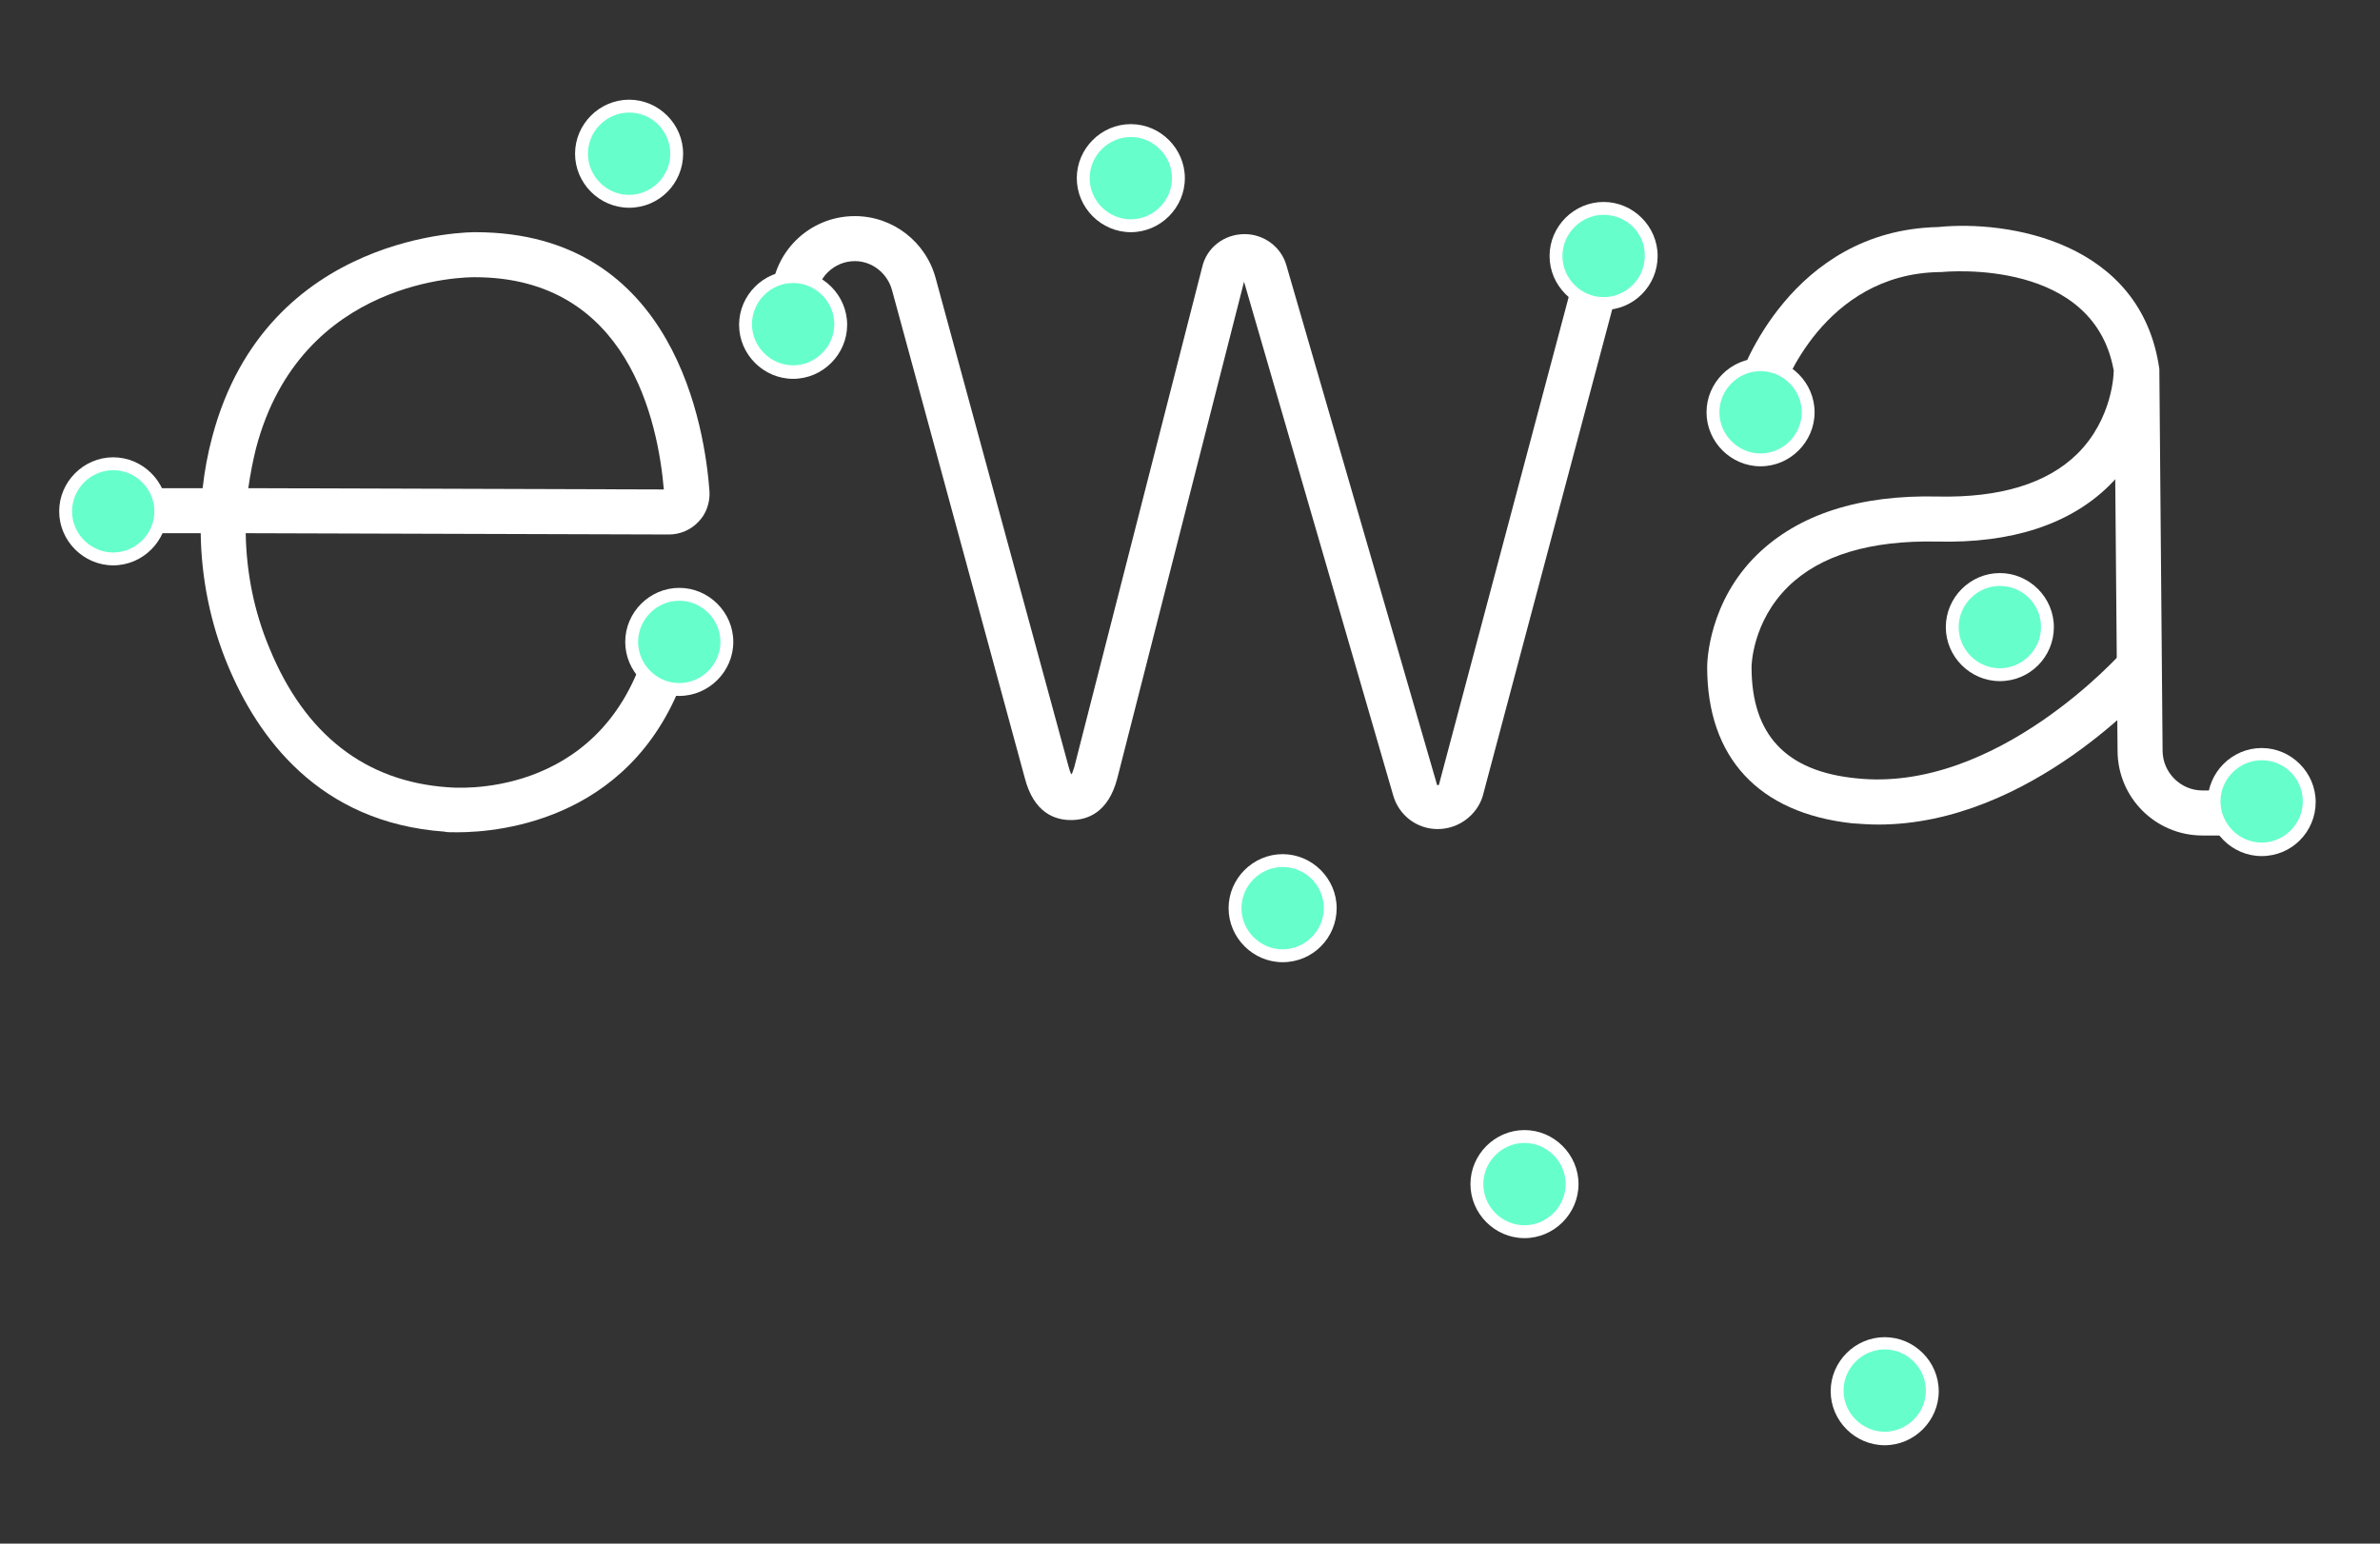 <?xml version="1.0" encoding="utf-8"?>
<!-- Generator: Adobe Illustrator 27.9.0, SVG Export Plug-In . SVG Version: 6.00 Build 0)  -->
<svg version="1.1" id="Layer_1" xmlns="http://www.w3.org/2000/svg" xmlns:xlink="http://www.w3.org/1999/xlink" x="0px" y="0px"
	 viewBox="0 0 370 240" style="enable-background:new 0 0 370 240;" xml:space="preserve">
<rect x="0" y="0" width="370" height="240" fill="#333333" stroke="none"/>
<style type="text/css">
	.st0{fill:#FFFFFF;}
	.st1{fill:#66FFCC;}
</style>
<g>
	<path class="st0" d="M71.1,129.4c-1,0-1.7,0-2-0.1l0,0c-19.6-1.4-29.1-14.8-33.7-25.9c-2.7-6.5-4.1-13.5-4.2-20.5l-10.1,0l0-7
		l10.4,0c0.3-2.7,0.8-5.4,1.5-8c8.5-32,40.5-31.8,40.9-31.8c31.2,0,35.7,30.8,36.4,40.3c0.1,1.7-0.5,3.5-1.7,4.7
		c-1.2,1.3-2.9,2-4.6,2c0,0,0,0,0,0l-65.8-0.2c0.1,6.1,1.3,12.2,3.7,17.9c5.5,13.4,14.9,20.7,27.7,21.6l0.1,0
		c0.9,0.1,23.2,2,30.5-21l6.7,2.1C99.3,127.4,77.9,129.4,71.1,129.4z M38.6,75.9l64.6,0.2c-0.9-10.5-5.5-33-29.4-33
		c-1.2,0-27,0-34,26.6C39.3,71.7,38.9,73.8,38.6,75.9z"/>
	<path class="st0" d="M223.5,128.9c-3.2,0-6-2.1-6.9-5.2l-23.2-79.9L173.7,121c-1.4,5.4-4.7,6.5-7.2,6.5c-2.5,0-5.8-1.1-7.2-6.6
		l-20.6-75.7c-0.7-2.7-3.1-4.6-5.8-4.6c-3.3,0-6,2.7-6,6v2.1h-7v-2.1c0-7.2,5.8-13,13-13c5.9,0,11.1,4,12.6,9.8l20.6,75.7
		c0.2,0.7,0.3,1.1,0.5,1.3c0.1-0.2,0.2-0.5,0.4-1.1l19.9-77.8c0.7-3,3.4-5.1,6.6-5.1c3,0,5.7,2,6.5,4.9l23.4,80.7
		c0,0.1,0.3,0.1,0.3,0l22.4-84.2l6.8,1.8l-22.4,84.2C229.6,126.7,226.8,128.9,223.5,128.9z M193.7,43.1L193.7,43.1
		C193.7,43.1,193.7,43.1,193.7,43.1z"/>
	<path class="st0" d="M348.8,129.9h-6.4c-7.3,0-13.2-5.9-13.2-13.2l-0.5-58.5c-2.7-18.1-25.9-16-26.9-15.9l-0.3,0
		c-18.1,0.3-24.4,18.3-24.6,19.1l-6.6-2.2c0.3-1,8-23.4,31-23.9c10.8-1.1,31.6,2.2,34.4,22.1l0,0.5l0.5,58.8c0,3.4,2.8,6.2,6.2,6.2
		h6.4V129.9z"/>
	<path class="st0" d="M292,128.2c-1.4,0-2.7-0.1-4.1-0.2c-14.5-1.6-22.5-10.2-22.5-24.3c0-1,0.3-10.2,7.8-17.5
		c6.4-6.2,15.8-9.3,28.1-9c9.6,0.2,16.9-2,21.6-6.6c5.6-5.5,5.7-12.7,5.7-12.8l7-0.1c0,0.4,0,10.2-7.7,17.8c-6.1,6-15.1,9-26.8,8.7
		c-10.3-0.2-18.1,2.1-23.1,7c-5.6,5.5-5.7,12.3-5.7,12.5c0,10.5,5.3,16.2,16.2,17.3c21.9,2.4,41.3-19.5,41.5-19.7l5.3,4.6
		C334.6,106.8,315.7,128.2,292,128.2z"/>
</g>
<g>
	<circle class="st1" cx="17.6" cy="79.5" r="7.4"/>
	<path class="st0" d="M17.6,87.9c-4.6,0-8.4-3.8-8.4-8.4s3.8-8.4,8.4-8.4s8.4,3.8,8.4,8.4S22.2,87.9,17.6,87.9z M17.6,73.1
		c-3.5,0-6.4,2.9-6.4,6.4s2.9,6.4,6.4,6.4S24,83,24,79.5S21.1,73.1,17.6,73.1z"/>
</g>
<g>
	<circle class="st1" cx="105.6" cy="99.8" r="7.4"/>
	<path class="st0" d="M105.6,108.2c-4.6,0-8.4-3.8-8.4-8.4s3.8-8.4,8.4-8.4s8.4,3.8,8.4,8.4S110.2,108.2,105.6,108.2z M105.6,93.4
		c-3.5,0-6.4,2.9-6.4,6.4s2.9,6.4,6.4,6.4s6.4-2.9,6.4-6.4S109.1,93.4,105.6,93.4z"/>
</g>
<g>
	<circle class="st1" cx="97.8" cy="23.9" r="7.4"/>
	<path class="st0" d="M97.8,32.3c-4.6,0-8.4-3.8-8.4-8.4s3.8-8.4,8.4-8.4s8.4,3.8,8.4,8.4S102.5,32.3,97.8,32.3z M97.8,17.5
		c-3.5,0-6.4,2.9-6.4,6.4c0,3.5,2.9,6.4,6.4,6.4s6.4-2.9,6.4-6.4C104.2,20.4,101.4,17.5,97.8,17.5z"/>
</g>
<g>
	<circle class="st1" cx="123.3" cy="50.4" r="7.4"/>
	<path class="st0" d="M123.3,58.9c-4.6,0-8.4-3.8-8.4-8.4s3.8-8.4,8.4-8.4s8.4,3.8,8.4,8.4S127.9,58.9,123.3,58.9z M123.3,44
		c-3.5,0-6.4,2.9-6.4,6.4s2.9,6.4,6.4,6.4c3.5,0,6.4-2.9,6.4-6.4S126.8,44,123.3,44z"/>
</g>
<g>
	<circle class="st1" cx="175.8" cy="27.7" r="7.4"/>
	<path class="st0" d="M175.8,36.1c-4.6,0-8.4-3.8-8.4-8.4s3.8-8.4,8.4-8.4s8.4,3.8,8.4,8.4S180.4,36.1,175.8,36.1z M175.8,21.3
		c-3.5,0-6.4,2.9-6.4,6.4s2.9,6.4,6.4,6.4s6.4-2.9,6.4-6.4S179.3,21.3,175.8,21.3z"/>
</g>
<g>
	<circle class="st1" cx="199.4" cy="141.2" r="7.4"/>
	<path class="st0" d="M199.4,149.6c-4.6,0-8.4-3.8-8.4-8.4s3.8-8.4,8.4-8.4s8.4,3.8,8.4,8.4S204.1,149.6,199.4,149.6z M199.4,134.8
		c-3.5,0-6.4,2.9-6.4,6.4s2.9,6.4,6.4,6.4s6.4-2.9,6.4-6.4S203,134.8,199.4,134.8z"/>
</g>
<g>
	<circle class="st1" cx="237" cy="184.1" r="7.4"/>
	<path class="st0" d="M237,192.5c-4.6,0-8.4-3.8-8.4-8.4s3.8-8.4,8.4-8.4s8.4,3.8,8.4,8.4S241.6,192.5,237,192.5z M237,177.7
		c-3.5,0-6.4,2.9-6.4,6.4s2.9,6.4,6.4,6.4s6.4-2.9,6.4-6.4S240.5,177.7,237,177.7z"/>
</g>
<g>
	<circle class="st1" cx="293" cy="216.3" r="7.4"/>
	<path class="st0" d="M293,224.7c-4.6,0-8.4-3.8-8.4-8.4s3.8-8.4,8.4-8.4s8.4,3.8,8.4,8.4S297.6,224.7,293,224.7z M293,209.8
		c-3.5,0-6.4,2.9-6.4,6.4s2.9,6.4,6.4,6.4s6.4-2.9,6.4-6.4S296.5,209.8,293,209.8z"/>
</g>
<g>
	<circle class="st1" cx="351.6" cy="124.7" r="7.4"/>
	<path class="st0" d="M351.6,133.1c-4.6,0-8.4-3.8-8.4-8.4c0-4.6,3.8-8.4,8.4-8.4s8.4,3.8,8.4,8.4
		C360,129.3,356.3,133.1,351.6,133.1z M351.6,118.2c-3.5,0-6.4,2.9-6.4,6.4s2.9,6.4,6.4,6.4s6.4-2.9,6.4-6.4
		S355.2,118.2,351.6,118.2z"/>
</g>
<g>
	<circle class="st1" cx="273.7" cy="64.1" r="7.4"/>
	<path class="st0" d="M273.7,72.5c-4.6,0-8.4-3.8-8.4-8.4s3.8-8.4,8.4-8.4s8.4,3.8,8.4,8.4S278.3,72.5,273.7,72.5z M273.7,57.7
		c-3.5,0-6.4,2.9-6.4,6.4s2.9,6.4,6.4,6.4s6.4-2.9,6.4-6.4S277.2,57.7,273.7,57.7z"/>
</g>
<g>
	<circle class="st1" cx="310.9" cy="97.5" r="7.4"/>
	<path class="st0" d="M310.9,105.9c-4.6,0-8.4-3.8-8.4-8.4s3.8-8.4,8.4-8.4s8.4,3.8,8.4,8.4S315.6,105.9,310.9,105.9z M310.9,91.1
		c-3.5,0-6.4,2.9-6.4,6.4s2.9,6.4,6.4,6.4s6.4-2.9,6.4-6.4S314.5,91.1,310.9,91.1z"/>
</g>
<g>
	<circle class="st1" cx="249.3" cy="39.8" r="7.4"/>
	<path class="st0" d="M249.3,48.2c-4.6,0-8.4-3.8-8.4-8.4s3.8-8.4,8.4-8.4s8.4,3.8,8.4,8.4S254,48.2,249.3,48.2z M249.3,33.4
		c-3.5,0-6.4,2.9-6.4,6.4c0,3.5,2.9,6.4,6.4,6.4s6.4-2.9,6.4-6.4C255.8,36.3,252.9,33.4,249.3,33.4z"/>
</g>
</svg>
